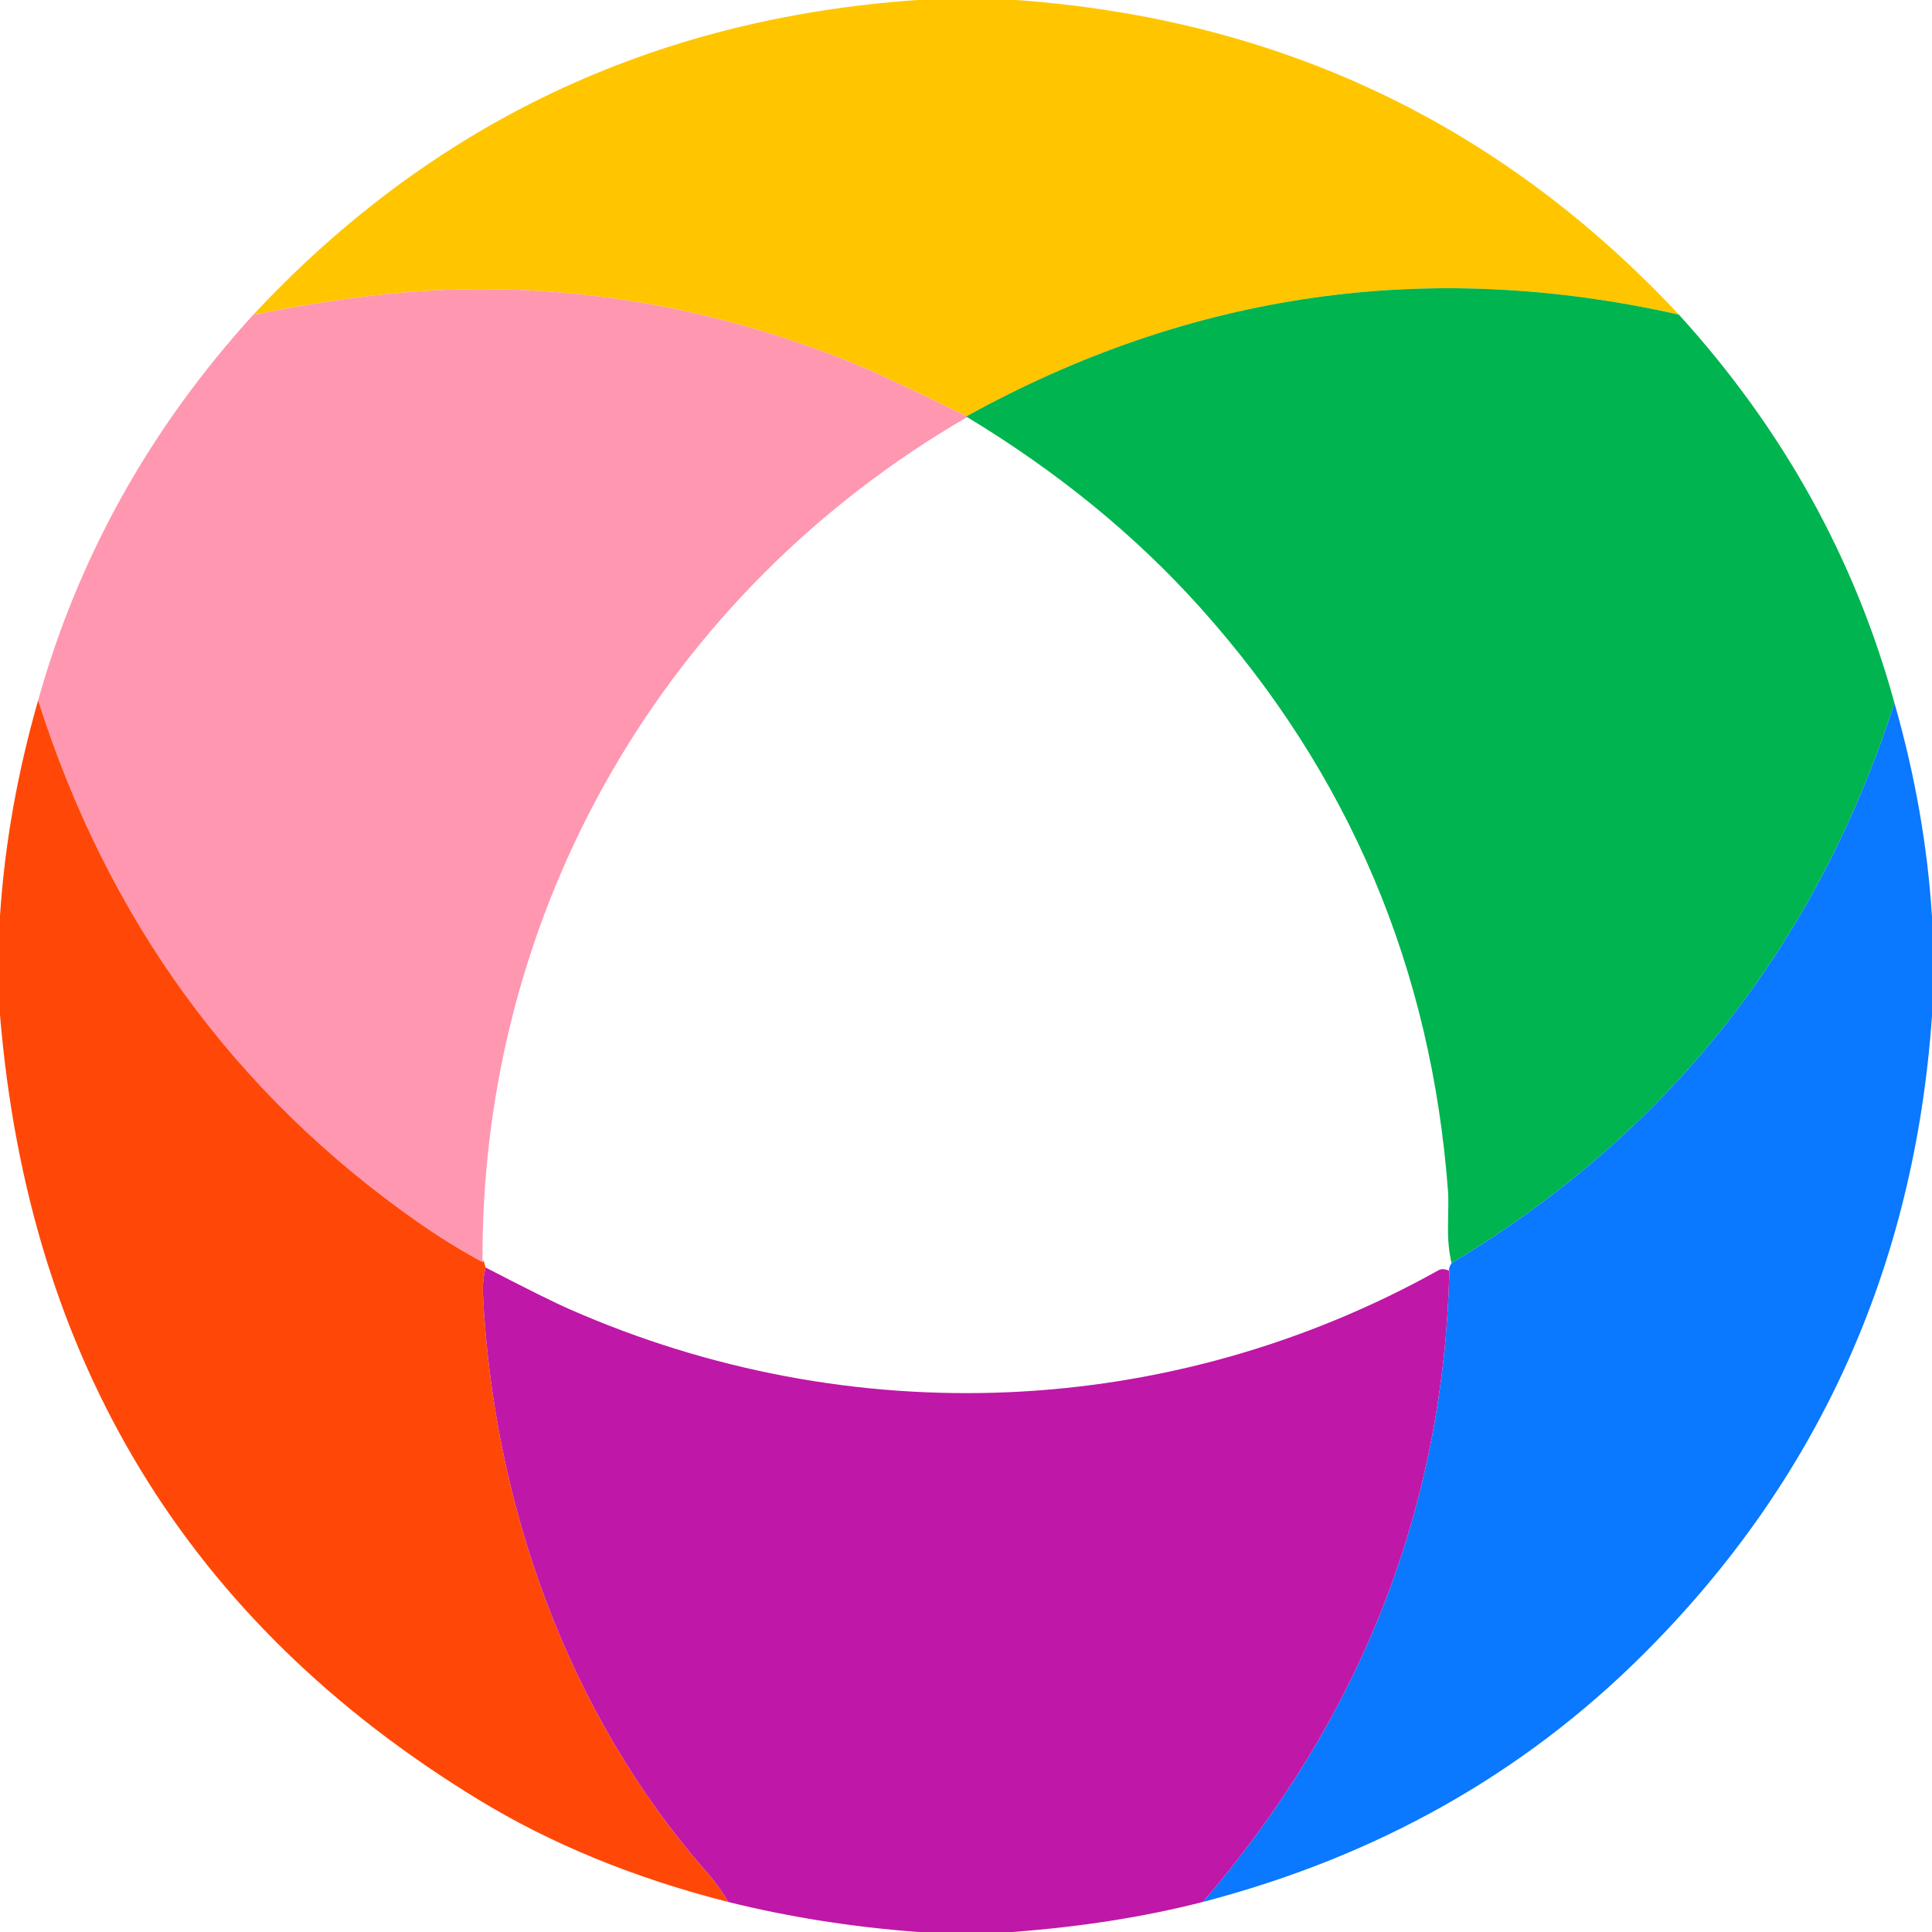 <?xml version="1.0" encoding="UTF-8" standalone="no"?>
<!DOCTYPE svg PUBLIC "-//W3C//DTD SVG 1.1//EN" "http://www.w3.org/Graphics/SVG/1.1/DTD/svg11.dtd">
<svg xmlns="http://www.w3.org/2000/svg" version="1.1" viewBox="0.00 0.00 192.00 192.00">

<path fill="#ffc600" d="
  M 91.17 0.00
  L 100.95 0.00
  Q 140.23 2.80 166.85 31.27
  Q 129.52 22.86 96.01 41.39
  Q 96.09 41.40 96.17 41.42
  Q 88.06 37.44 85.43 36.36
  Q 65.82 28.28 45.50 28.77
  Q 36.57 28.99 25.15 31.30
  Q 51.79 2.73 91.17 0.00
  Z"
/>
<path fill="#ff97b1" d="
  M 96.17 41.42
  C 66.06 58.84 47.78 90.46 47.95 125.43
  Q 44.56 123.59 41.41 121.37
  Q 14.17 102.23 3.79 69.60
  Q 9.78 48.20 25.15 31.30
  Q 36.57 28.99 45.50 28.77
  Q 65.82 28.28 85.43 36.36
  Q 88.06 37.44 96.17 41.42
  Z"
/>
<path fill="#00b450" d="
  M 166.85 31.27
  Q 182.36 48.33 188.27 69.87
  Q 176.51 106.19 144.25 125.53
  Q 143.87 123.82 143.90 122.00
  Q 143.96 119.10 143.91 118.49
  Q 141.45 85.12 119.32 60.43
  Q 109.61 49.59 96.01 41.39
  Q 129.52 22.86 166.85 31.27
  Z"
/>
<path fill="#002d72" fill-opacity="0" d="
  M 96.17 41.42
  Q 96.09 41.40 96.01 41.39
  Q 109.61 49.59 119.32 60.43
  Q 141.45 85.12 143.91 118.49
  Q 143.96 119.10 143.90 122.00
  Q 143.87 123.82 144.25 125.53
  Q 143.90 126.13 144.04 126.30
  Q 143.39 126.00 142.99 126.22
  C 116.30 141.11 84.53 142.39 56.63 130.12
  Q 54.39 129.14 48.25 125.96
  Q 48.03 124.99 47.95 125.43
  C 47.78 90.46 66.06 58.84 96.17 41.42
  Z"
/>
<path fill="#ff4807" d="
  M 3.79 69.60
  Q 14.17 102.23 41.41 121.37
  Q 44.56 123.59 47.95 125.43
  Q 48.03 124.99 48.25 125.96
  Q 47.94 127.35 47.99 128.49
  C 48.98 149.32 56.39 170.27 70.19 185.99
  Q 71.43 187.40 72.38 189.02
  Q 58.37 185.46 47.49 178.81
  Q 4.27 152.43 0.00 100.86
  L 0.00 91.02
  Q 0.69 80.41 3.79 69.60
  Z"
/>
<path fill="#0a78ff" d="
  M 188.27 69.87
  Q 191.35 80.62 192.00 91.14
  L 192.00 100.97
  Q 189.36 138.48 163.25 164.46
  Q 145.35 182.28 119.55 189.01
  Q 143.17 161.47 144.04 126.30
  Q 143.90 126.13 144.25 125.53
  Q 176.51 106.19 188.27 69.87
  Z"
/>
<path fill="#bf17a7" d="
  M 48.25 125.96
  Q 54.39 129.14 56.63 130.12
  C 84.53 142.39 116.30 141.11 142.99 126.22
  Q 143.39 126.00 144.04 126.30
  Q 143.17 161.47 119.55 189.01
  Q 110.90 191.23 100.61 192.00
  L 91.26 192.00
  Q 81.47 191.27 72.38 189.02
  Q 71.43 187.40 70.19 185.99
  C 56.39 170.27 48.98 149.32 47.99 128.49
  Q 47.94 127.35 48.25 125.96
  Z"
/>
</svg>
